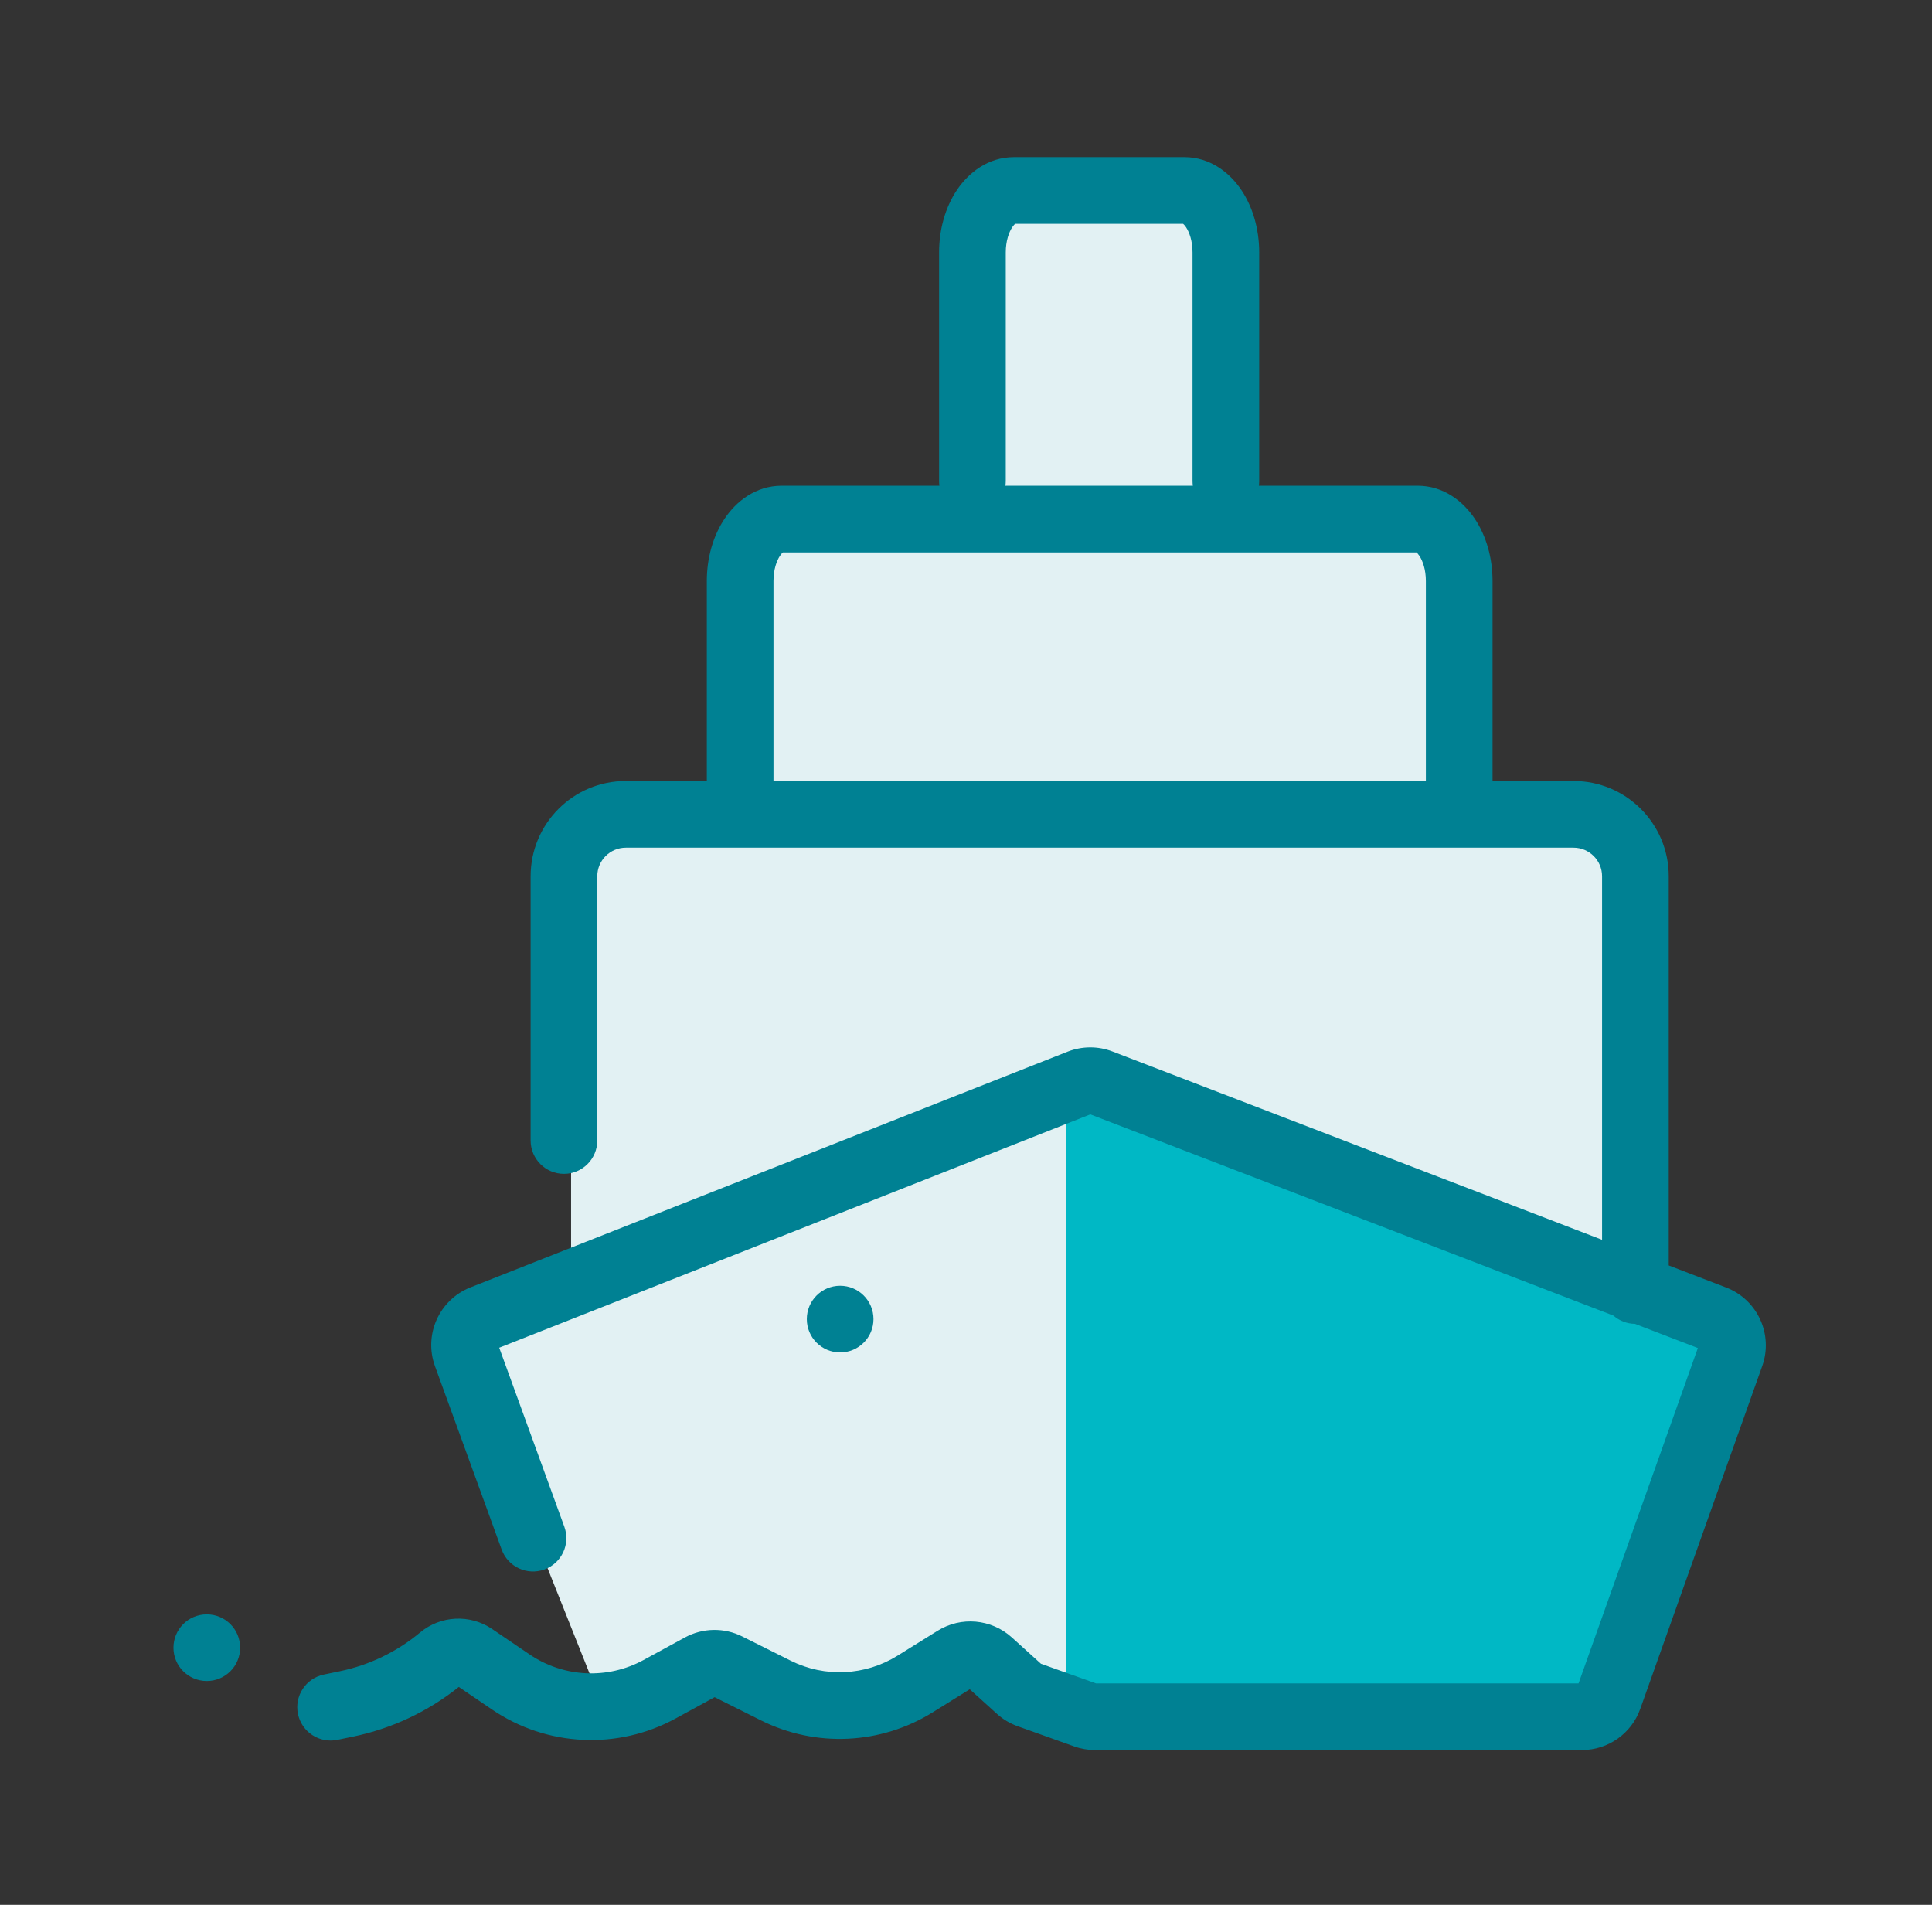 <svg width="71" height="70" viewBox="0 0 71 70" fill="none" xmlns="http://www.w3.org/2000/svg">
<rect x="0" y="0" width="71" height="70" fill="#333333" stroke="none"/>
<path d="M20.987 42.263V31.062L27.2 29.663V19.425L35.075 18.812L35.775 7.262H44.35L44.962 19.425H53.012L53.537 30.363H58.962L59.837 46.638L41.462 63.087L35.775 60.987L30.612 62.65L25.887 60.987L22.125 62.65L16.962 49.7L20.987 47.425V42.263Z" fill="#E2F1F3"/>
<path d="M39.188 62.825V39.987L63.95 49.087L58.788 63.262L39.188 62.825Z" fill="#00B8C5"/>
<path fill-rule="evenodd" clip-rule="evenodd" d="M37.263 5.775C36.308 5.775 35.59 6.352 35.166 6.984C34.736 7.623 34.511 8.437 34.511 9.275V17.675C34.511 17.734 34.515 17.793 34.523 17.85H28.727C27.772 17.85 27.054 18.427 26.63 19.059C26.201 19.698 25.975 20.512 25.975 21.35V28.7H23C21.067 28.7 19.5 30.267 19.5 32.2V41.912C19.5 42.589 20.049 43.137 20.725 43.137C21.401 43.137 21.95 42.589 21.95 41.912V32.2C21.95 31.62 22.42 31.15 23 31.15H57.825C58.405 31.15 58.875 31.62 58.875 32.2V45.56L40.884 38.641C40.352 38.436 39.762 38.439 39.232 38.648L17.288 47.31C16.142 47.763 15.564 49.046 15.985 50.204L18.436 56.944C18.667 57.579 19.37 57.907 20.006 57.676C20.642 57.445 20.97 56.742 20.739 56.106L18.346 49.527L40.068 40.952L59.292 48.346C59.504 48.532 59.78 48.645 60.082 48.65L62.395 49.539L58.011 61.862H40.275L38.254 61.141L37.184 60.173C36.431 59.491 35.317 59.392 34.455 59.929L32.984 60.844C31.796 61.584 30.309 61.654 29.057 61.028L27.276 60.137C26.61 59.804 25.823 59.818 25.169 60.175L23.651 61.003C22.327 61.725 20.71 61.646 19.463 60.799L18.085 59.863C17.272 59.311 16.192 59.364 15.438 59.992C14.585 60.703 13.57 61.193 12.483 61.417L11.902 61.538C11.239 61.675 10.813 62.323 10.95 62.986C11.088 63.648 11.736 64.074 12.398 63.937L12.979 63.817C14.4 63.523 15.73 62.898 16.861 61.993L18.086 62.825C20.093 64.189 22.694 64.315 24.825 63.153L26.262 62.369L27.961 63.219C29.975 64.226 32.368 64.114 34.279 62.924L35.638 62.078L36.636 62.981C36.857 63.181 37.116 63.336 37.397 63.436L39.479 64.18C39.725 64.268 39.984 64.312 40.244 64.312H58.134C59.096 64.312 59.955 63.707 60.278 62.8L64.761 50.2C65.175 49.038 64.586 47.757 63.434 47.314L61.325 46.503V32.2C61.325 30.267 59.758 28.7 57.825 28.7H54.85V21.35C54.85 20.512 54.624 19.698 54.195 19.059C53.771 18.427 53.053 17.85 52.098 17.85H46.263C46.271 17.793 46.275 17.734 46.275 17.675V9.275C46.275 8.437 46.049 7.623 45.62 6.984C45.196 6.352 44.478 5.775 43.523 5.775H37.263ZM43.837 17.85C43.829 17.793 43.825 17.734 43.825 17.675V9.275C43.825 8.856 43.709 8.533 43.586 8.349C43.537 8.276 43.5 8.241 43.479 8.225H37.306C37.286 8.241 37.249 8.276 37.2 8.349C37.077 8.533 36.961 8.856 36.961 9.275V17.675C36.961 17.734 36.956 17.793 36.948 17.85H43.837ZM37.326 8.213C37.326 8.214 37.323 8.216 37.317 8.218C37.322 8.214 37.326 8.213 37.326 8.213ZM43.46 8.213C43.46 8.213 43.463 8.214 43.469 8.218C43.463 8.216 43.46 8.214 43.46 8.213ZM52.4 21.35V28.7H28.425V21.35C28.425 20.931 28.541 20.608 28.664 20.424C28.713 20.351 28.75 20.316 28.771 20.3H52.054C52.075 20.316 52.112 20.351 52.161 20.424C52.284 20.608 52.4 20.931 52.4 21.35ZM28.79 20.288C28.79 20.289 28.787 20.291 28.781 20.293C28.787 20.289 28.79 20.288 28.79 20.288ZM52.035 20.288C52.035 20.288 52.038 20.289 52.044 20.293C52.038 20.291 52.035 20.289 52.035 20.288Z" fill="#008193"/>
<path d="M30.875 49.7C31.552 49.7 32.1 49.151 32.1 48.475C32.1 47.798 31.552 47.25 30.875 47.25C30.198 47.25 29.65 47.798 29.65 48.475C29.65 49.151 30.198 49.7 30.875 49.7Z" fill="#008193"/>
<path d="M7.6 61.775C8.277 61.775 8.825 61.227 8.825 60.55C8.825 59.873 8.277 59.325 7.6 59.325C6.923 59.325 6.375 59.873 6.375 60.55C6.375 61.227 6.923 61.775 7.6 61.775Z" fill="#008193"/>
</svg>
